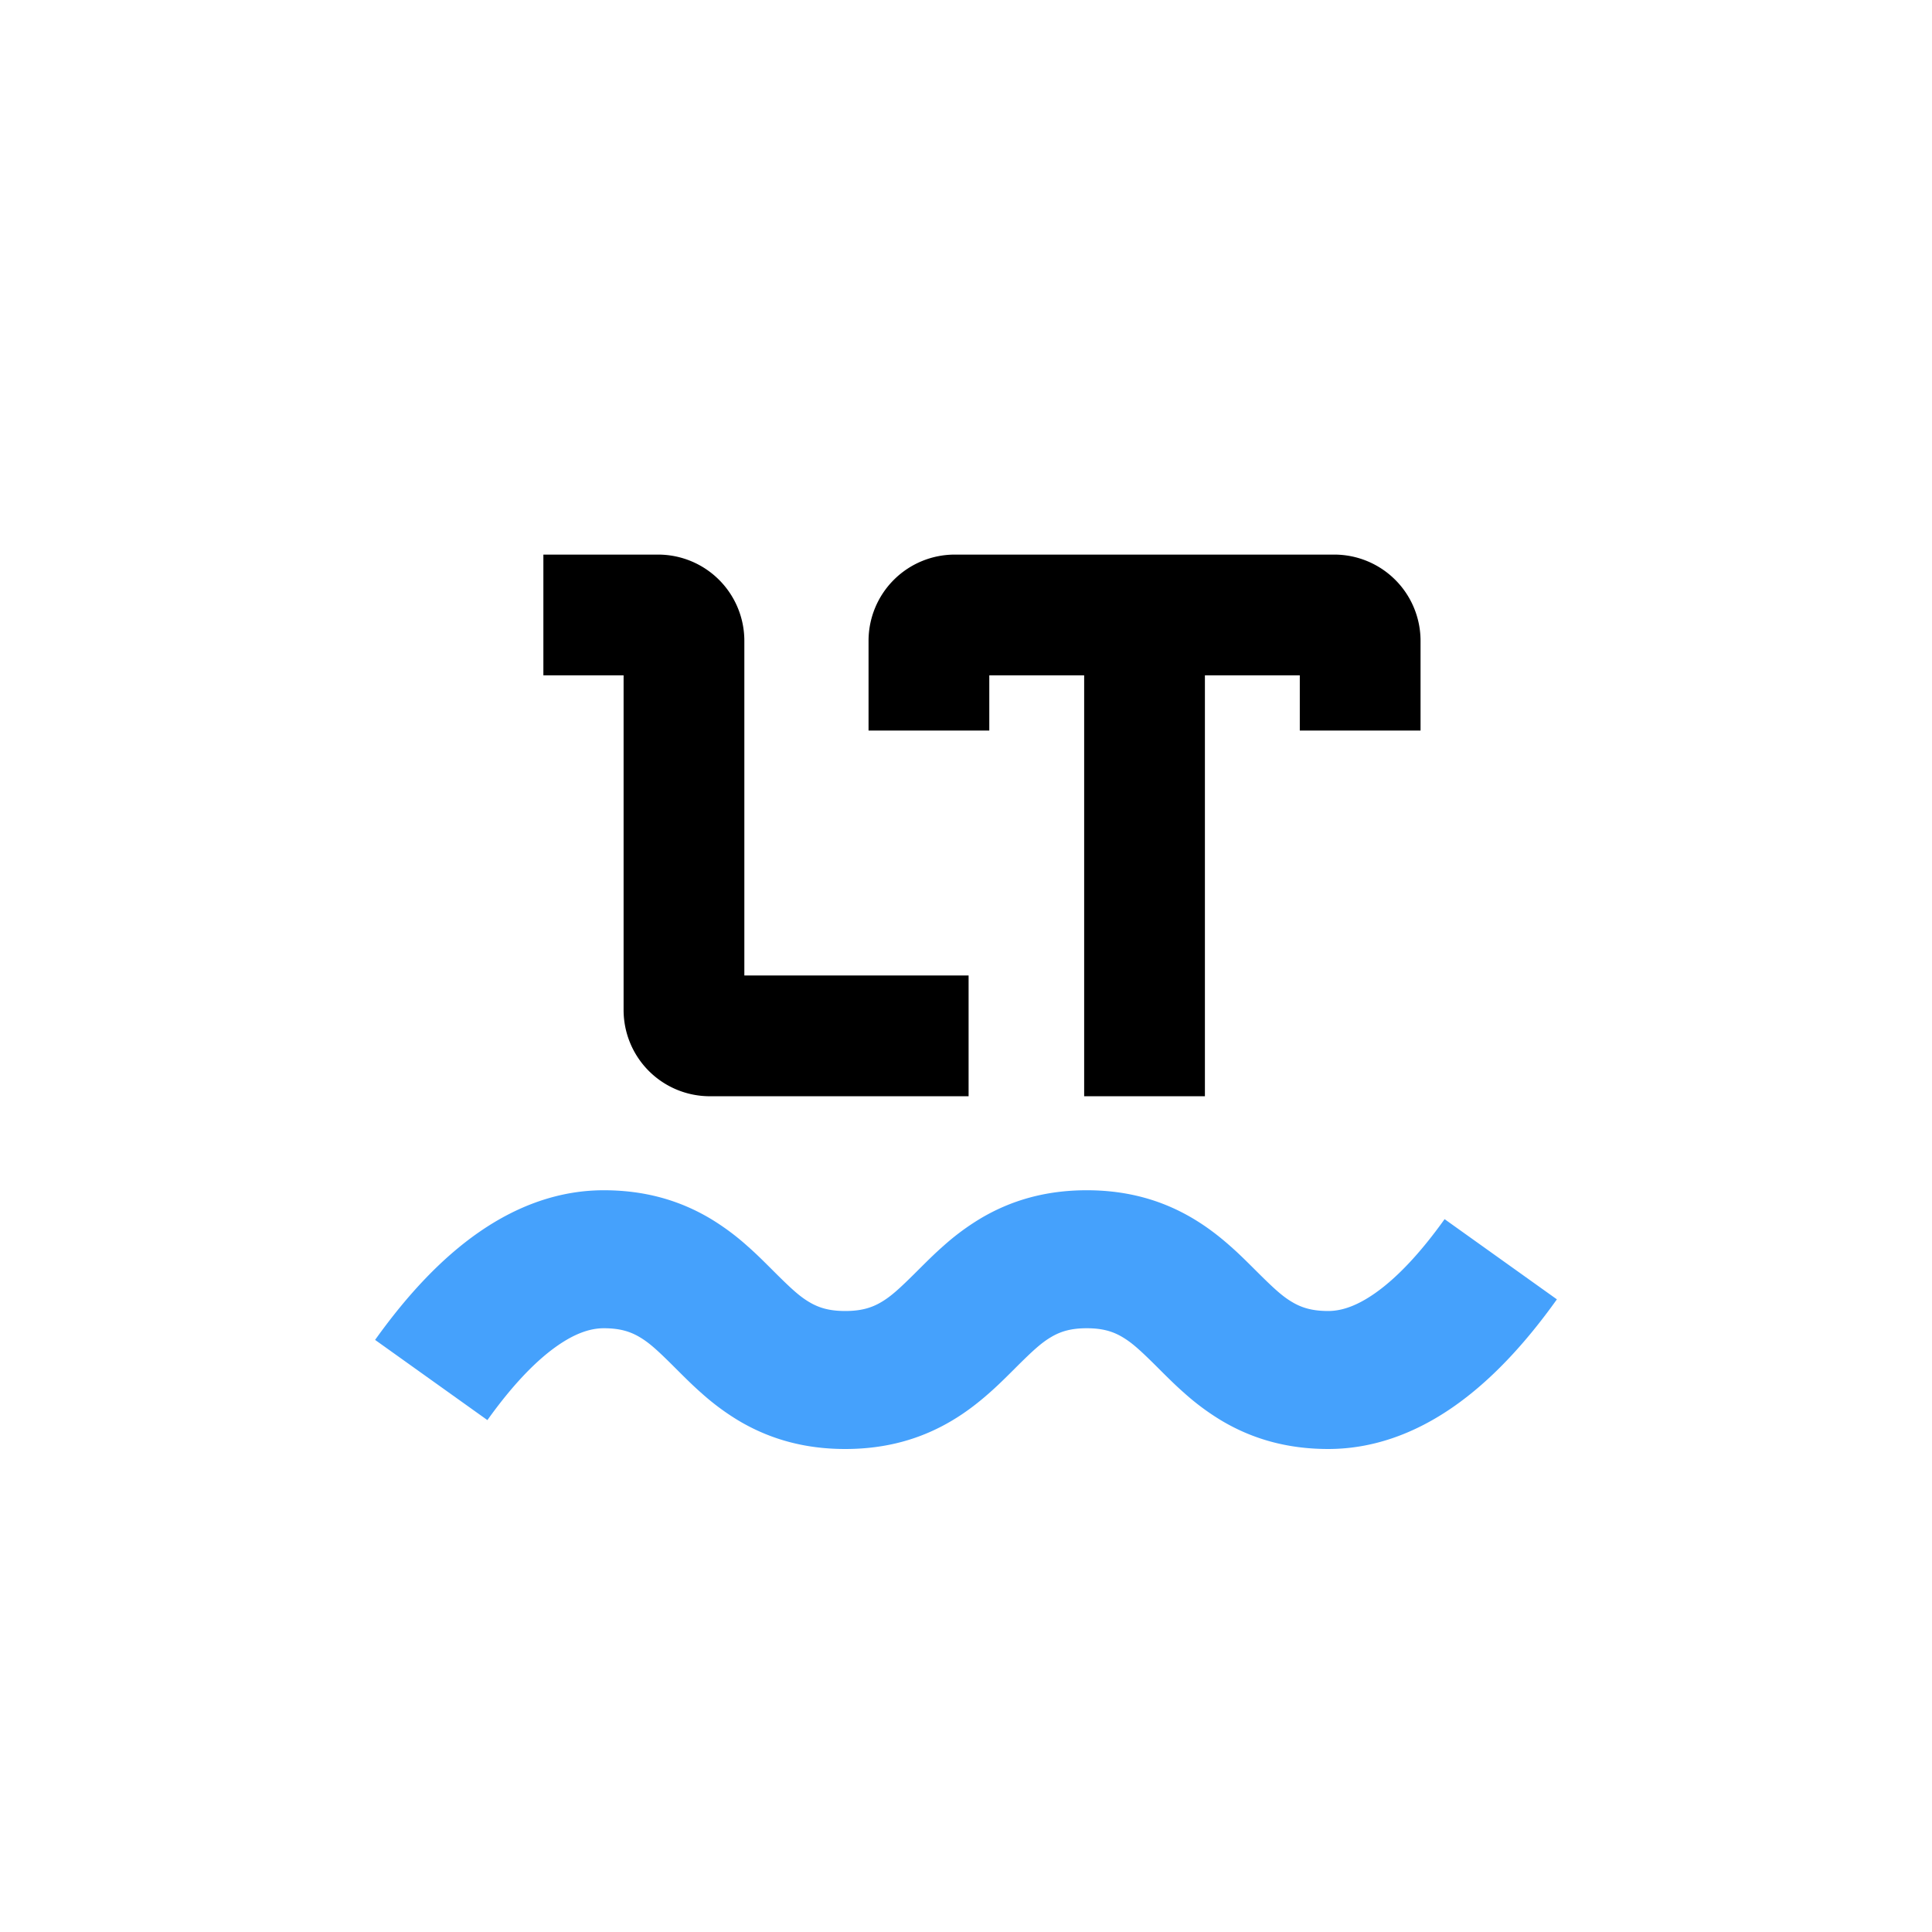 <?xml version="1.0" encoding="UTF-8"?>
<svg version="1.1" viewBox="0 0 140 140" xmlns="http://www.w3.org/2000/svg"><path d="m39.375 40.188h8.313a6.25 6.25 0 0 1 6.25 6.25v24.25h16.25v8.75h-18.75a6.25 6.25 0 0 1-6.25-6.25v-24.25h-5.813zm63.563 6.25v6.5h-8.75v-4h-6.876v30.5h-8.75v-30.5h-6.874v4h-8.75v-6.5a6.25 6.25 0 0 1 6.25-6.25h27.5a6.25 6.25 0 0 1 6.25 6.25z" clip-rule="evenodd" fill-rule="evenodd"/><path d="M35.319 102.906l-8.138-5.812c2.39-3.347 4.857-5.936 7.452-7.753 2.884-2.018 5.948-3.091 9.117-3.091 2.942 0 5.49.714 7.768 2.08a17.622 17.622 0 0 1 2.615 1.94c.588.518 1.009.926 1.902 1.82 1.355 1.354 1.918 1.851 2.592 2.255.731.439 1.503.655 2.623.655 1.121 0 1.896-.217 2.631-.657.677-.405 1.245-.905 2.6-2.257l.012-.012c.89-.888 1.313-1.298 1.902-1.817a17.637 17.637 0 0 1 2.61-1.933c2.273-1.362 4.814-2.074 7.745-2.074s5.472.712 7.744 2.074c.917.55 1.76 1.183 2.611 1.933.589.518 1.013.929 1.902 1.817l.013.012c1.354 1.352 1.922 1.852 2.599 2.257.735.44 1.51.657 2.631.657.998 0 2.1-.386 3.383-1.284 1.572-1.1 3.272-2.886 5.048-5.372l8.138 5.812c-2.391 3.347-4.857 5.936-7.452 7.753-2.884 2.018-5.948 3.091-9.117 3.091-2.941 0-5.49-.713-7.769-2.078a17.627 17.627 0 0 1-2.619-1.938c-.59-.519-1.015-.93-1.907-1.82l-.012-.013c-1.351-1.348-1.917-1.847-2.59-2.25-.728-.437-1.494-.651-2.603-.651s-1.875.214-2.603.651c-.673.403-1.239.902-2.59 2.25l-.012.013c-.892.89-1.317 1.301-1.907 1.82-.855.752-1.7 1.388-2.62 1.938C66.74 104.287 64.192 105 61.25 105c-2.942 0-5.49-.714-7.768-2.08a17.659 17.659 0 0 1-2.615-1.939c-.589-.519-1.009-.927-1.903-1.82-1.354-1.355-1.917-1.852-2.591-2.256-.731-.439-1.503-.655-2.623-.655-.998 0-2.1.386-3.383 1.284-1.572 1.1-3.272 2.886-5.048 5.372z" fill="#45a1fc"/></svg>
